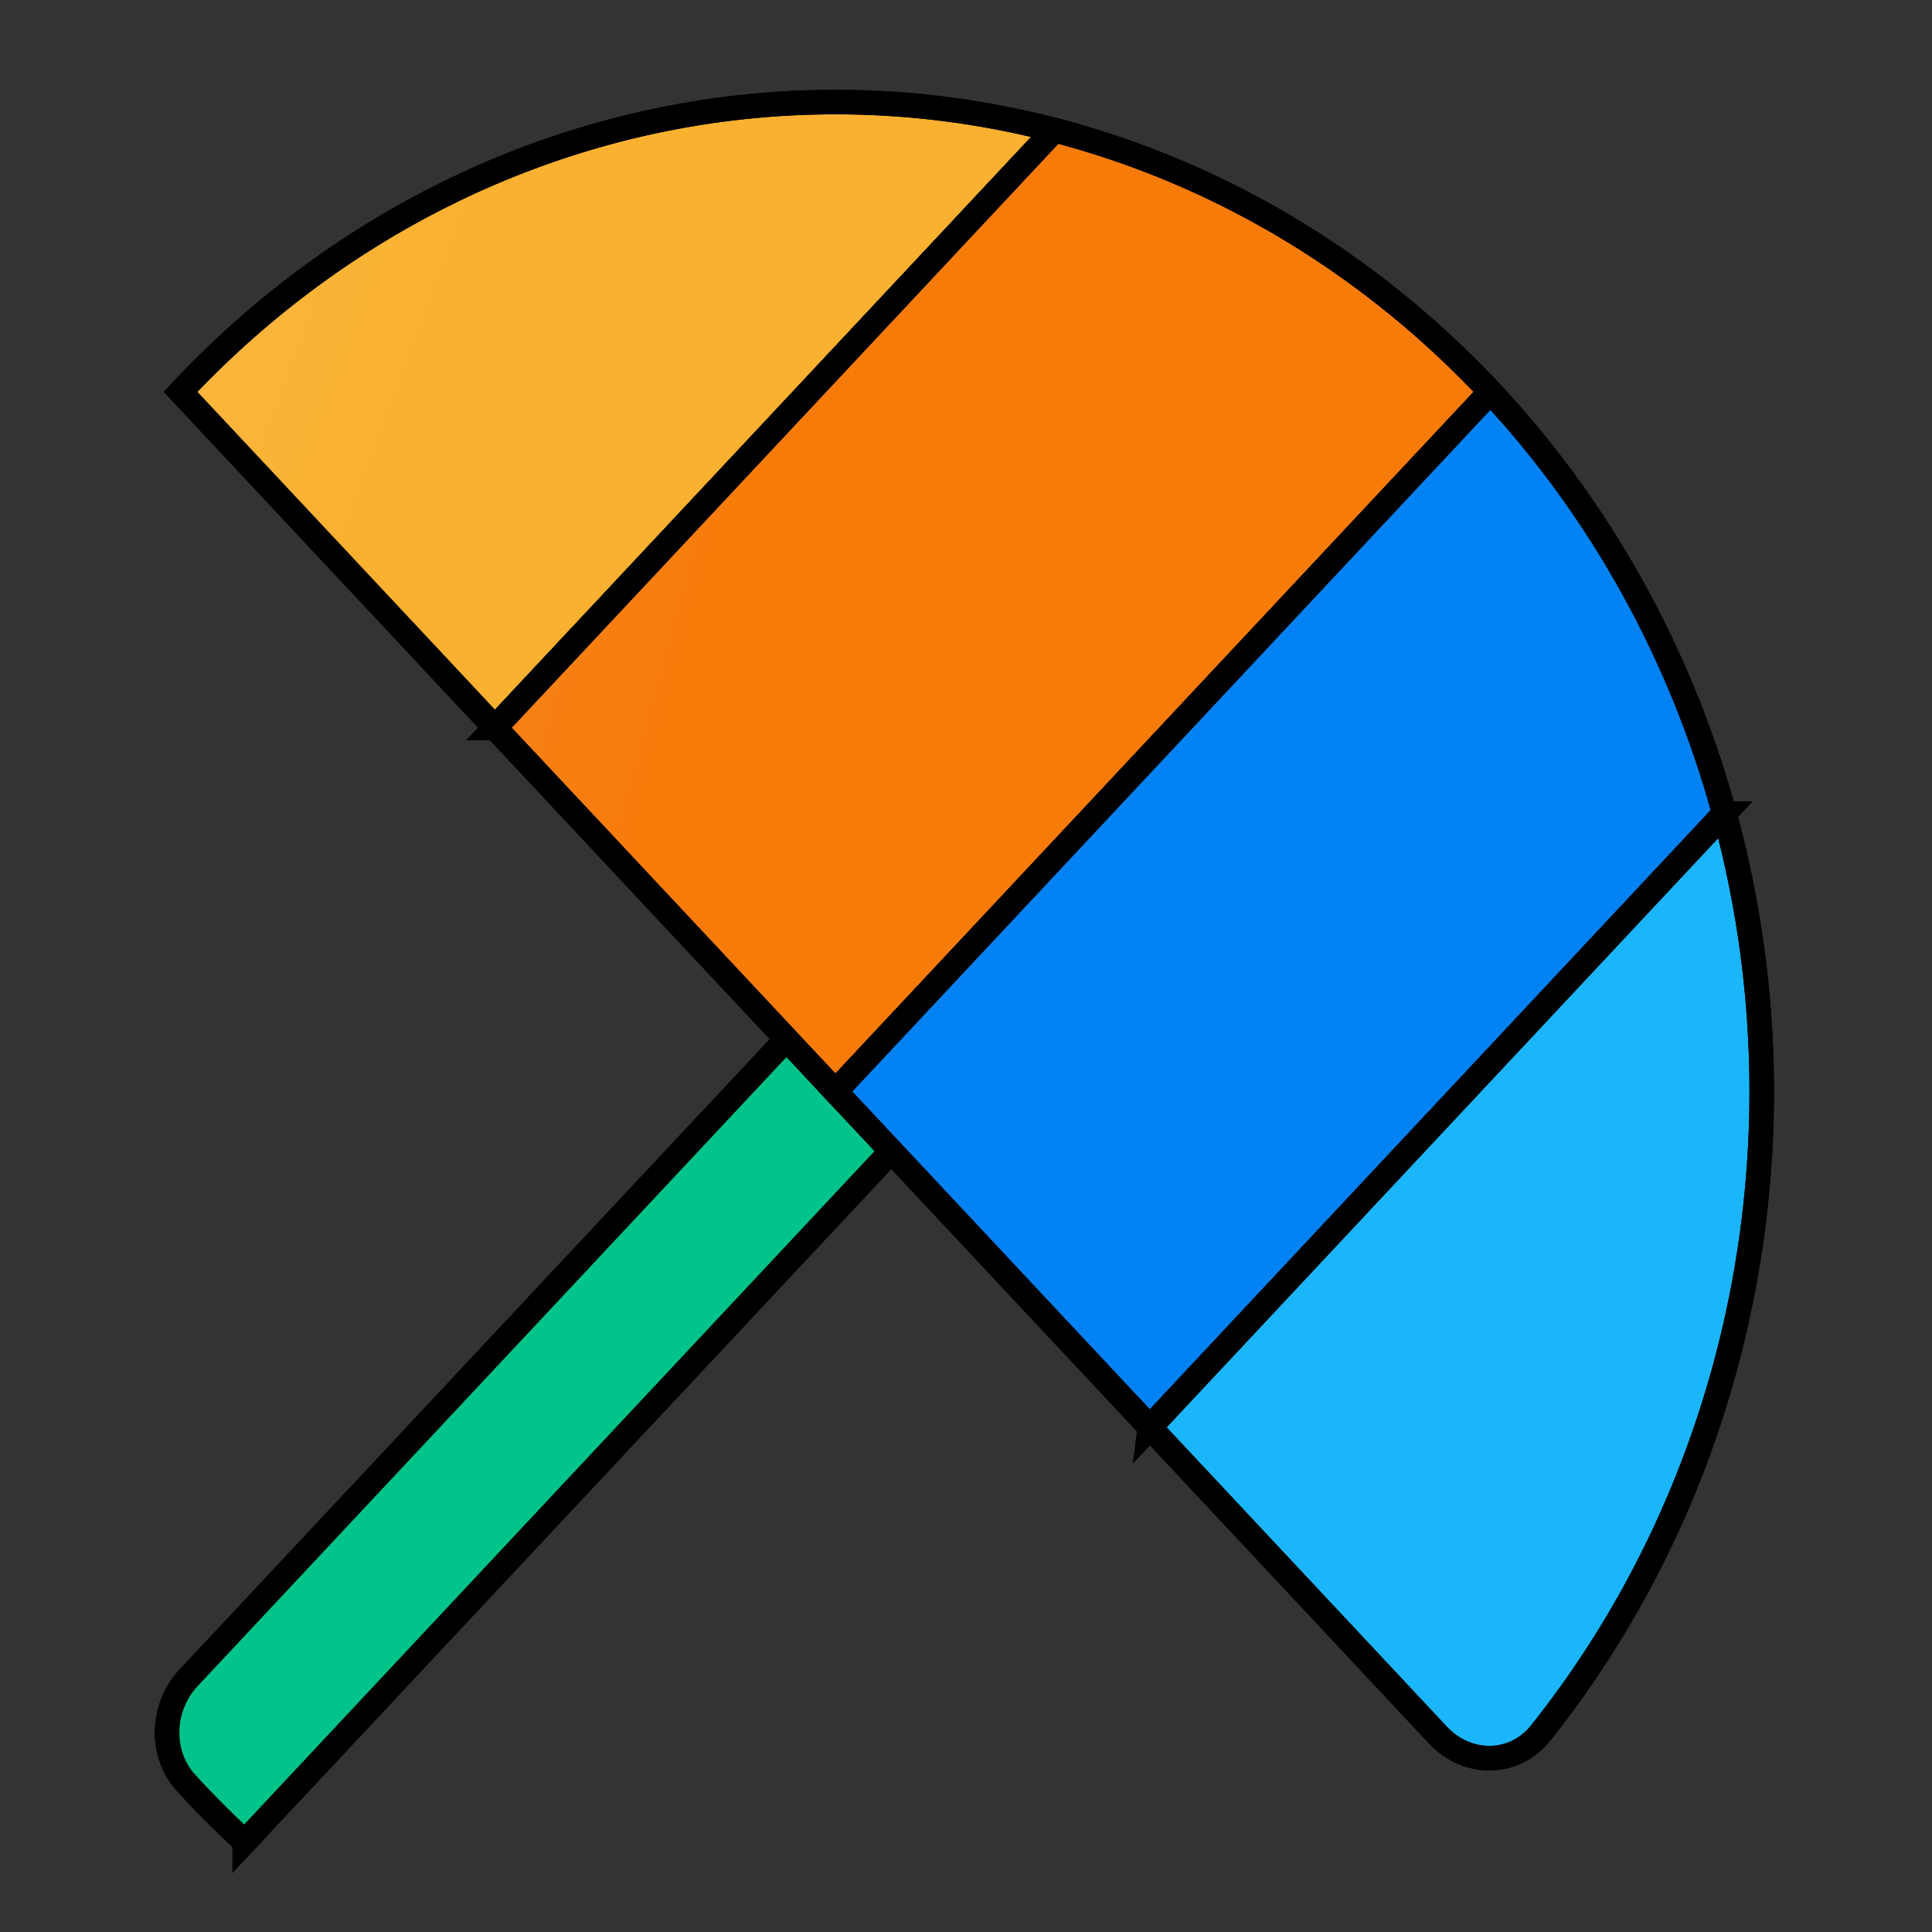 <?xml version="1.0" encoding="utf-8"?>
<svg id="master-artboard" viewBox="0 0 100 100" version="1.1" xmlns="http://www.w3.org/2000/svg" x="0px" y="0px" style="enable-background:new 0 0 1400 980;" width="100px" height="100px"><rect x="0" y="0" width="100" height="100" fill="#333333" stroke="none"/><rect id="ee-background" x="0" y="0" width="100" height="100" style="fill: white; fill-opacity: 0; pointer-events: none;"/><defs><linearGradient id="o_icon_hr_holidays__a" x1="7" y1="13.864" x2="40.767" y2="21.868" gradientUnits="userSpaceOnUse"><stop stop-color="#fff"/><stop offset="1" stop-color="#fff" stop-opacity="0"/></linearGradient><linearGradient id="o_icon_hr_holidays__b" x1="7.362" y1="0" x2="33.243" y2="9.653" gradientUnits="userSpaceOnUse"><stop stop-color="#fff"/><stop offset="1" stop-color="#fff" stop-opacity="0"/></linearGradient><linearGradient id="o_icon_hr_holidays__c" x1="15.848" y1=".708" x2="47.049" y2="9.336" gradientUnits="userSpaceOnUse"><stop stop-color="#fff"/><stop offset="1" stop-color="#fff" stop-opacity="0"/></linearGradient><linearGradient id="o_icon_hr_holidays__d" x1="25.04" y1="7.322" x2="53.534" y2="13.855" gradientUnits="userSpaceOnUse"><stop stop-color="#fff"/><stop offset="1" stop-color="#fff" stop-opacity="0"/></linearGradient><linearGradient id="o_icon_hr_holidays__e" x1="33.525" y1="17.977" x2="53.569" y2="21.445" gradientUnits="userSpaceOnUse"><stop stop-color="#fff"/><stop offset="1" stop-color="#fff" stop-opacity="0"/></linearGradient><linearGradient y2="0.611" x2="1.097" y1="0" x1="0" id="gradient-1">
   <stop stop-color="#fff"/>
   <stop stop-opacity="0" stop-color="#fff" offset="1"/>
  </linearGradient><linearGradient y2="0.355" x2="1.161" y1="0" x1="0" id="gradient-2">
   <stop stop-color="#fff"/>
   <stop stop-opacity="0" stop-color="#fff" offset="1"/>
  </linearGradient><linearGradient y2="0.25" x2="1.188" y1="0" x1="0" id="gradient-3">
   <stop stop-color="#fff"/>
   <stop stop-opacity="0" stop-color="#fff" offset="1"/>
  </linearGradient><linearGradient y2="0.145" x2="1.214" y1="-0" x1="0" id="gradient-4">
   <stop stop-color="#fff"/>
   <stop stop-opacity="0" stop-color="#fff" offset="1"/>
  </linearGradient></defs><g transform="matrix(1.269, 0, 0, 1.269, -13.532, -13.144)"><g>
  <title>Layer 1</title>
  <g stroke="null" id="svg_11">
   <path stroke="null" id="svg_1" fill="#2496F6" d="m20.648,85.477a38.005,40.598 0 0 1 -2.388,-2.392c-1.097,-1.199 -1.012,-3.106 0.098,-4.294l39.214,-41.889l2.138,2.283a3.022,3.228 0 0 1 0,4.567l-39.063,41.728l0,-0.002z"/>
   <path stroke="null" id="svg_2" fill="#00c489" d="m20.648,85.477a38.005,40.598 0 0 1 -2.388,-2.392c-1.097,-1.199 -1.012,-3.106 0.098,-4.294l39.214,-41.889l2.138,2.283a3.022,3.228 0 0 1 0,4.567l-39.063,41.728l0,-0.002z"/>
   <path stroke="null" id="svg_3" fill="#FBB130" d="m30.851,40.039l-12.824,-13.698a37.779,40.356 0 0 1 35.64,-10.677l-22.818,24.375l0.002,0z"/>
   <path stroke="null" id="svg_4" fill-opacity="0.2" fill="url(#o_icon_hr_holidays__b)" d="m30.851,40.039l-12.824,-13.698a37.779,40.356 0 0 1 35.64,-10.677l-22.818,24.375l0.002,0z"/>
   <path stroke="null" id="svg_5" fill="#F77B09" d="m30.851,40.039l22.818,-24.375a37.779,40.356 0 0 1 17.786,10.677l-26.714,28.536l-13.89,-14.838z"/>
   <path stroke="null" id="svg_6" fill-opacity="0.2" fill="url(#o_icon_hr_holidays__c)" d="m30.851,40.039l22.818,-24.375a37.779,40.356 0 0 1 17.786,10.677l-26.714,28.536l-13.89,-14.838z"/>
   <path stroke="null" id="svg_7" fill="#0382F3" d="m57.563,68.574l-12.822,-13.697l26.714,-28.536a37.776,40.353 0 0 1 9.543,17.2l-23.435,25.034z"/>
   <path stroke="null" id="svg_8" fill-opacity="0.2" fill="url(#o_icon_hr_holidays__d)" d="m57.563,68.574l-12.822,-13.697l26.714,-28.536a37.776,40.353 0 0 1 9.543,17.2l-23.435,25.034z"/>
   <path stroke="null" id="svg_9" fill="#1BB6F9" d="m57.563,68.576l23.435,-25.034a37.77,40.346 0 0 1 -7.494,37.499c-1.082,1.359 -3.007,1.351 -4.186,0.09l-11.755,-12.556z"/>
   <path stroke="null" id="svg_10" fill-opacity="0.2" fill="url(#o_icon_hr_holidays__e)" d="m57.563,68.576l23.435,-25.034a37.77,40.346 0 0 1 -7.494,37.499c-1.082,1.359 -3.007,1.351 -4.186,0.09l-11.755,-12.556z"/>
  </g>
 </g></g></svg>